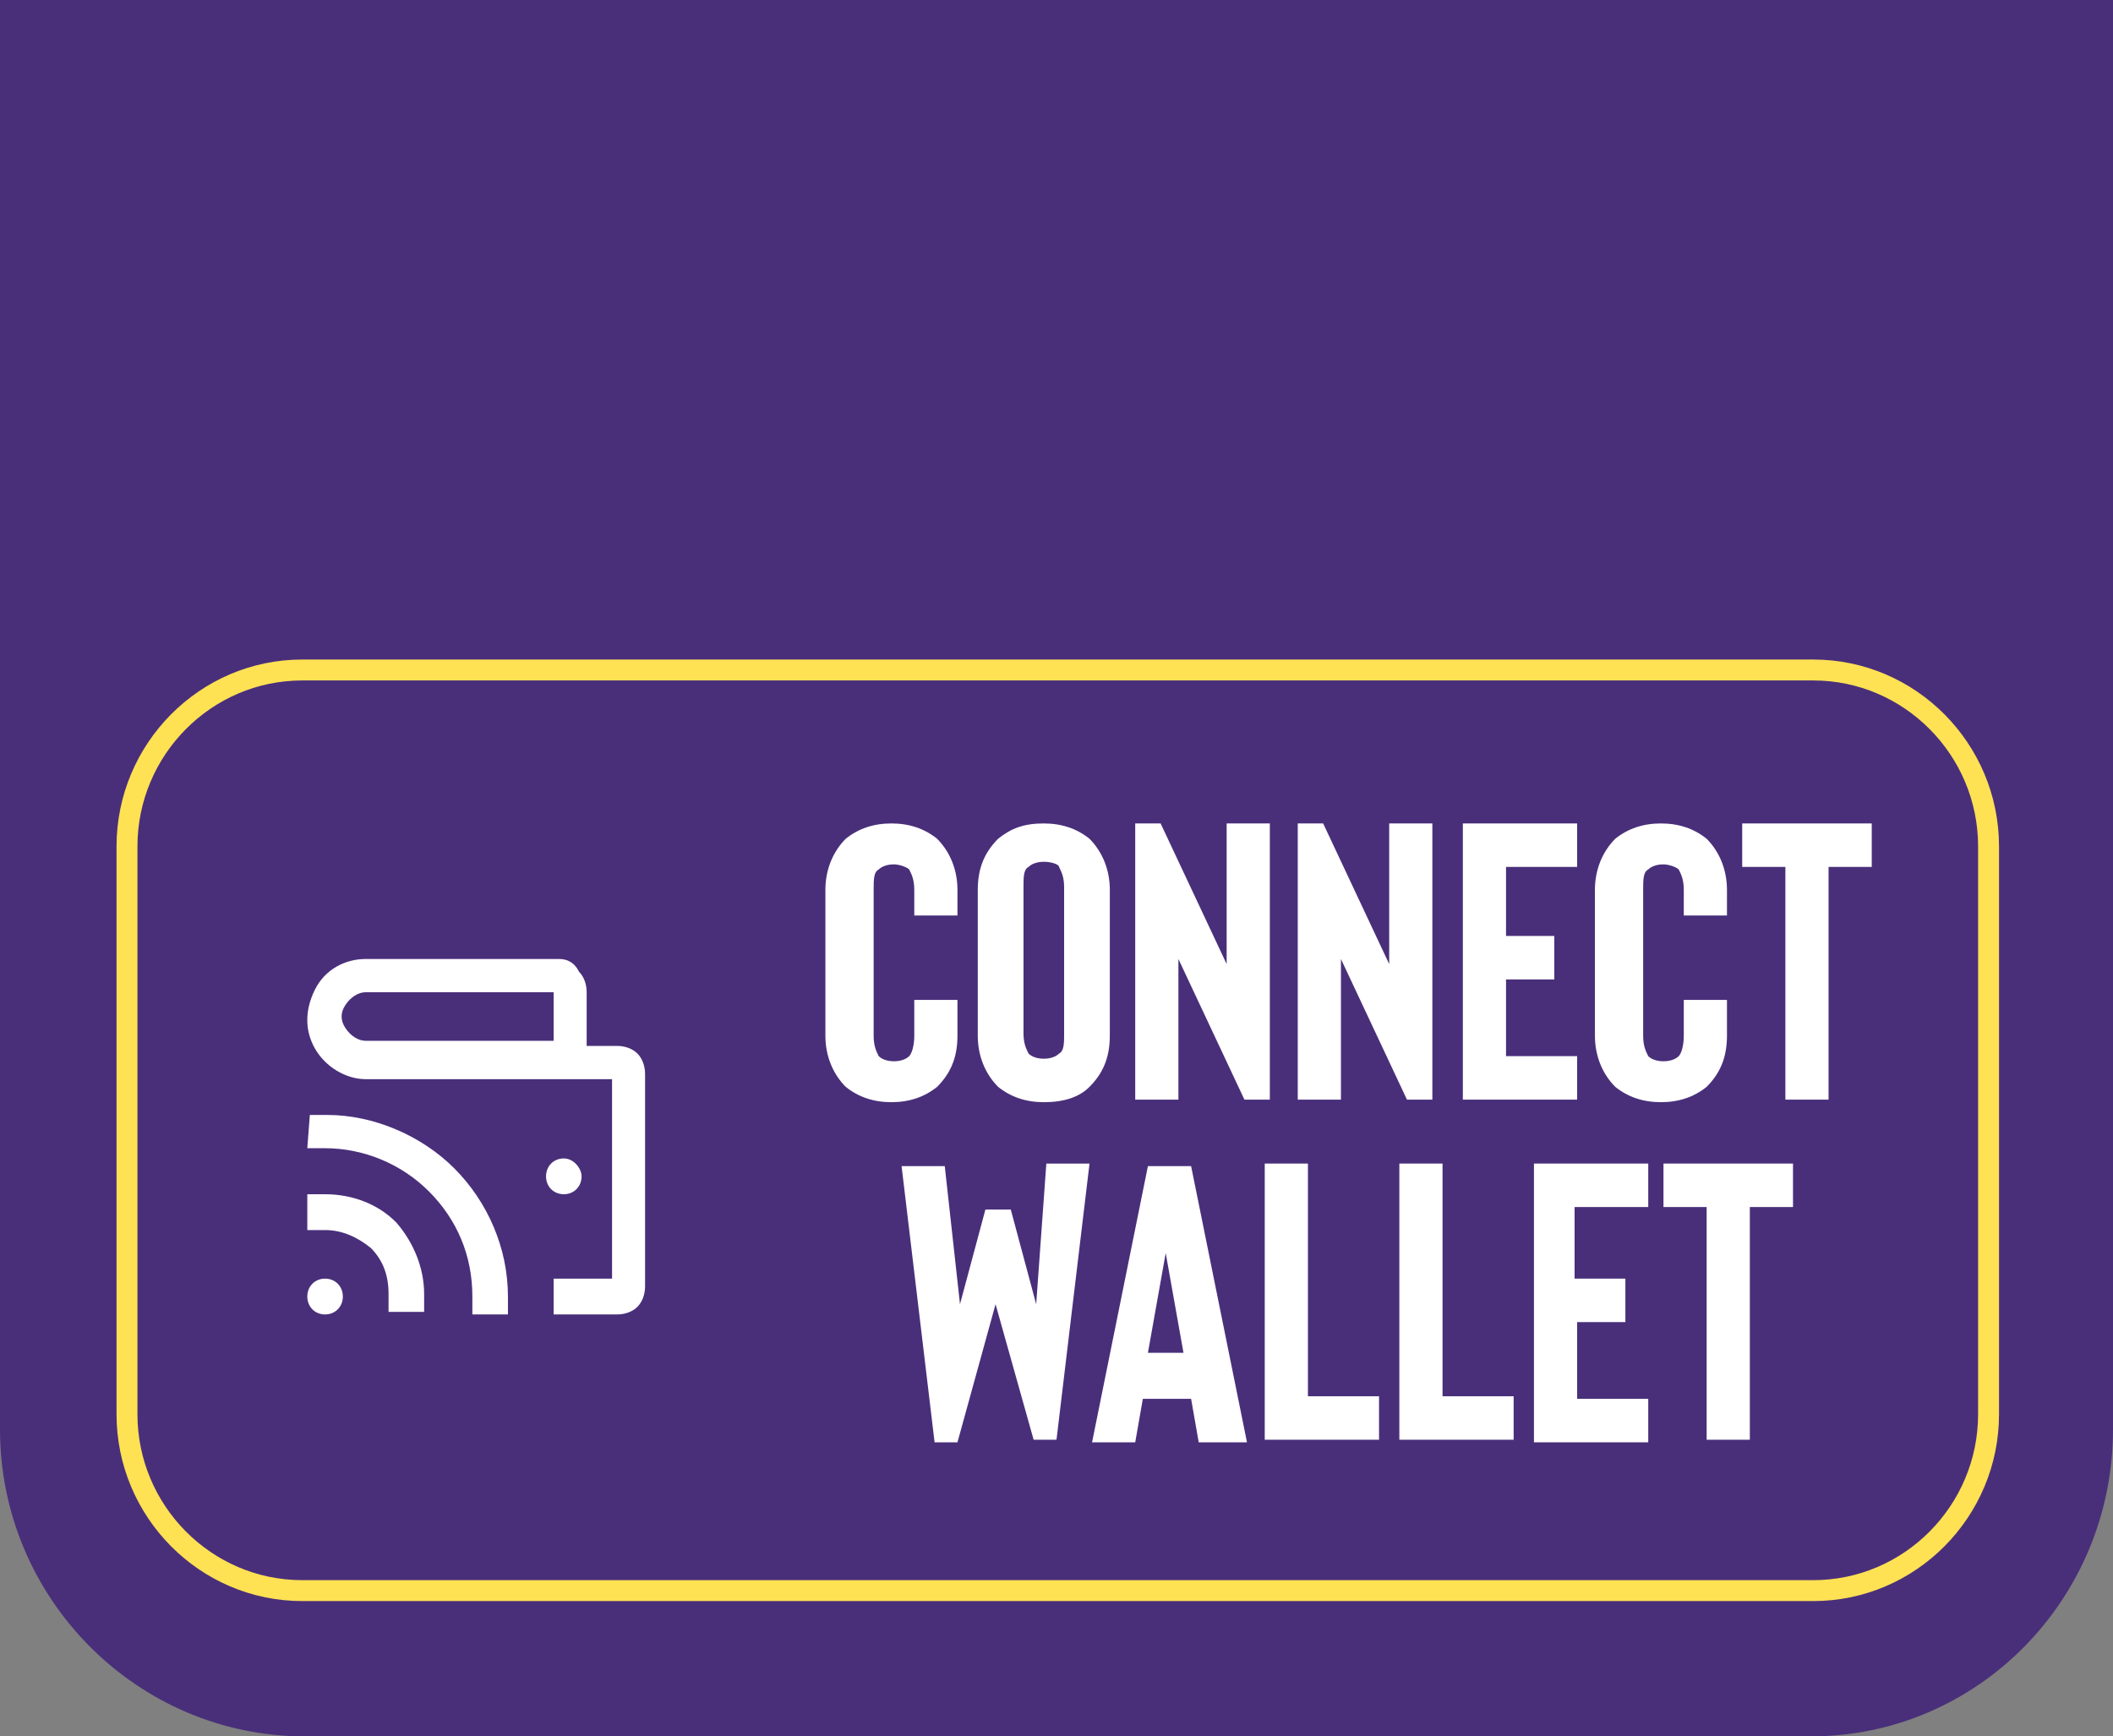 <svg width="101" height="83" viewBox="0 0 101 83" fill="none" xmlns="http://www.w3.org/2000/svg">
<rect x="0" y="0" width="101" height="83" fill="#808080" stroke="none"/>
<path d="M86.554 83H14.567C6.555 83 0 76.399 0 68.331V0H101V68.331C101 76.399 94.566 83 86.554 83Z" fill="#492F7A"/>
<path d="M86.675 76.032H14.446C9.833 76.032 6.07 72.243 6.07 67.598V40.461C6.07 35.816 9.833 32.026 14.446 32.026H86.675C91.288 32.026 95.052 35.816 95.052 40.461V67.598C95.052 72.243 91.288 76.032 86.675 76.032Z" stroke="#FFE154" stroke-miterlimit="10"/>
<path d="M26.707 45.84H17.481C16.51 45.84 15.538 46.328 15.053 47.306C14.567 48.284 14.567 49.262 15.053 50.118C15.538 50.974 16.51 51.585 17.481 51.585H29.256V61.119H26.464V62.831H29.499C29.863 62.831 30.227 62.708 30.47 62.464C30.713 62.219 30.834 61.853 30.834 61.486V51.34C30.834 50.974 30.713 50.607 30.47 50.362C30.227 50.118 29.863 49.996 29.499 49.996H28.042V47.429C28.042 47.062 27.921 46.695 27.678 46.451C27.435 45.962 27.071 45.84 26.707 45.84ZM26.464 49.751H17.481C17.117 49.751 16.752 49.507 16.51 49.14C16.267 48.773 16.267 48.407 16.51 48.04C16.752 47.673 17.117 47.429 17.481 47.429H26.464V49.751Z" fill="white"/>
<path d="M27.799 56.23C27.799 56.719 27.435 57.085 26.95 57.085C26.464 57.085 26.1 56.719 26.1 56.23C26.1 55.741 26.464 55.374 26.95 55.374C27.435 55.374 27.799 55.863 27.799 56.23Z" fill="white"/>
<path d="M14.689 58.797H15.538C16.388 58.797 17.117 59.163 17.724 59.652C18.331 60.264 18.573 60.997 18.573 61.853V62.708H20.273V61.853C20.273 60.63 19.787 59.408 18.938 58.43C18.088 57.574 16.874 57.085 15.538 57.085H14.689V58.797Z" fill="white"/>
<path d="M14.689 54.885H15.538C17.359 54.885 19.18 55.619 20.516 56.963C21.851 58.308 22.579 60.019 22.579 61.975V62.831H24.279V61.975C24.279 59.652 23.308 57.452 21.73 55.863C20.151 54.274 17.845 53.296 15.66 53.296H14.81L14.689 54.885Z" fill="white"/>
<path d="M16.388 61.975C16.388 62.464 16.024 62.831 15.538 62.831C15.053 62.831 14.689 62.464 14.689 61.975C14.689 61.486 15.053 61.119 15.538 61.119C16.024 61.119 16.388 61.486 16.388 61.975Z" fill="white"/>
<path d="M42.609 52.685C41.76 52.685 41.031 52.44 40.424 51.951C39.817 51.34 39.453 50.485 39.453 49.507V42.539C39.453 41.561 39.817 40.706 40.424 40.094C41.031 39.605 41.76 39.361 42.609 39.361C43.459 39.361 44.188 39.605 44.794 40.094C45.401 40.706 45.766 41.561 45.766 42.539V43.761H43.702V42.539C43.702 42.05 43.581 41.806 43.459 41.561C43.338 41.439 42.974 41.317 42.731 41.317C42.367 41.317 42.124 41.439 42.002 41.561C41.76 41.683 41.76 42.05 41.76 42.539V49.507C41.76 49.996 41.881 50.24 42.002 50.484C42.124 50.607 42.367 50.729 42.731 50.729C43.095 50.729 43.338 50.607 43.459 50.484C43.581 50.362 43.702 49.996 43.702 49.507V47.795H45.766V49.507C45.766 50.607 45.401 51.34 44.794 51.951C44.188 52.44 43.459 52.685 42.609 52.685Z" fill="white"/>
<path d="M49.893 52.685C49.043 52.685 48.315 52.44 47.708 51.951C47.101 51.34 46.737 50.485 46.737 49.507V42.539C46.737 41.439 47.101 40.706 47.708 40.094C48.315 39.605 48.922 39.361 49.893 39.361C50.743 39.361 51.471 39.605 52.078 40.094C52.685 40.706 53.049 41.561 53.049 42.539V49.507C53.049 50.607 52.685 51.34 52.078 51.951C51.593 52.44 50.864 52.685 49.893 52.685ZM49.893 41.194C49.529 41.194 49.286 41.317 49.165 41.439C48.922 41.561 48.922 41.928 48.922 42.417V49.384C48.922 49.873 49.043 50.118 49.165 50.362C49.286 50.485 49.529 50.607 49.893 50.607C50.257 50.607 50.5 50.485 50.621 50.362C50.864 50.24 50.864 49.873 50.864 49.384V42.417C50.864 41.928 50.743 41.683 50.621 41.439C50.621 41.317 50.257 41.194 49.893 41.194Z" fill="white"/>
<path d="M60.697 39.361V52.563H59.483L56.327 45.84V52.563H54.263V39.361H55.477L58.633 46.084V39.361H60.697Z" fill="white"/>
<path d="M68.466 39.361V52.563H67.252L64.096 45.84V52.563H62.032V39.361H63.246L66.403 46.084V39.361H68.466Z" fill="white"/>
<path d="M75.386 41.439H71.987V44.739H74.293V46.817H71.987V50.484H75.386V52.563H69.923V39.361H75.386V41.439Z" fill="white"/>
<path d="M79.392 52.685C78.542 52.685 77.814 52.44 77.207 51.951C76.6 51.34 76.236 50.485 76.236 49.507V42.539C76.236 41.561 76.6 40.706 77.207 40.094C77.814 39.605 78.542 39.361 79.392 39.361C80.242 39.361 80.97 39.605 81.577 40.094C82.184 40.706 82.548 41.561 82.548 42.539V43.761H80.484V42.539C80.484 42.05 80.363 41.806 80.242 41.561C80.12 41.439 79.756 41.317 79.513 41.317C79.149 41.317 78.906 41.439 78.785 41.561C78.542 41.683 78.542 42.05 78.542 42.539V49.507C78.542 49.996 78.663 50.24 78.785 50.484C78.906 50.607 79.149 50.729 79.513 50.729C79.877 50.729 80.12 50.607 80.242 50.484C80.363 50.362 80.484 49.996 80.484 49.507V47.795H82.548V49.507C82.548 50.607 82.184 51.34 81.577 51.951C80.97 52.44 80.242 52.685 79.392 52.685Z" fill="white"/>
<path d="M89.468 39.361V41.439H87.404V52.563H85.34V41.439H83.276V39.361H89.468Z" fill="white"/>
<path d="M50.014 55.619H52.078L50.5 68.82H49.407L47.587 62.342L45.766 68.943H44.673L43.095 55.741H45.159L45.887 62.342L47.101 57.819H48.315L49.529 62.342L50.014 55.619Z" fill="white"/>
<path d="M57.298 68.943L56.934 66.865H54.627L54.263 68.943H52.2L54.87 55.741H56.934L59.605 68.943H57.298ZM54.87 64.664H56.57L55.72 59.897L54.87 64.664Z" fill="white"/>
<path d="M60.454 68.943V55.619H62.518V66.742H65.917V68.82H60.454V68.943Z" fill="white"/>
<path d="M66.888 68.943V55.619H68.952V66.742H72.351V68.82H66.888V68.943Z" fill="white"/>
<path d="M78.663 57.697H75.264V61.119H77.692V63.197H75.386V66.865H78.785V68.943H73.322V55.619H78.785V57.697H78.663Z" fill="white"/>
<path d="M85.704 55.619V57.697H83.641V68.82H81.577V57.697H79.513V55.619H85.704Z" fill="white"/>
</svg>
